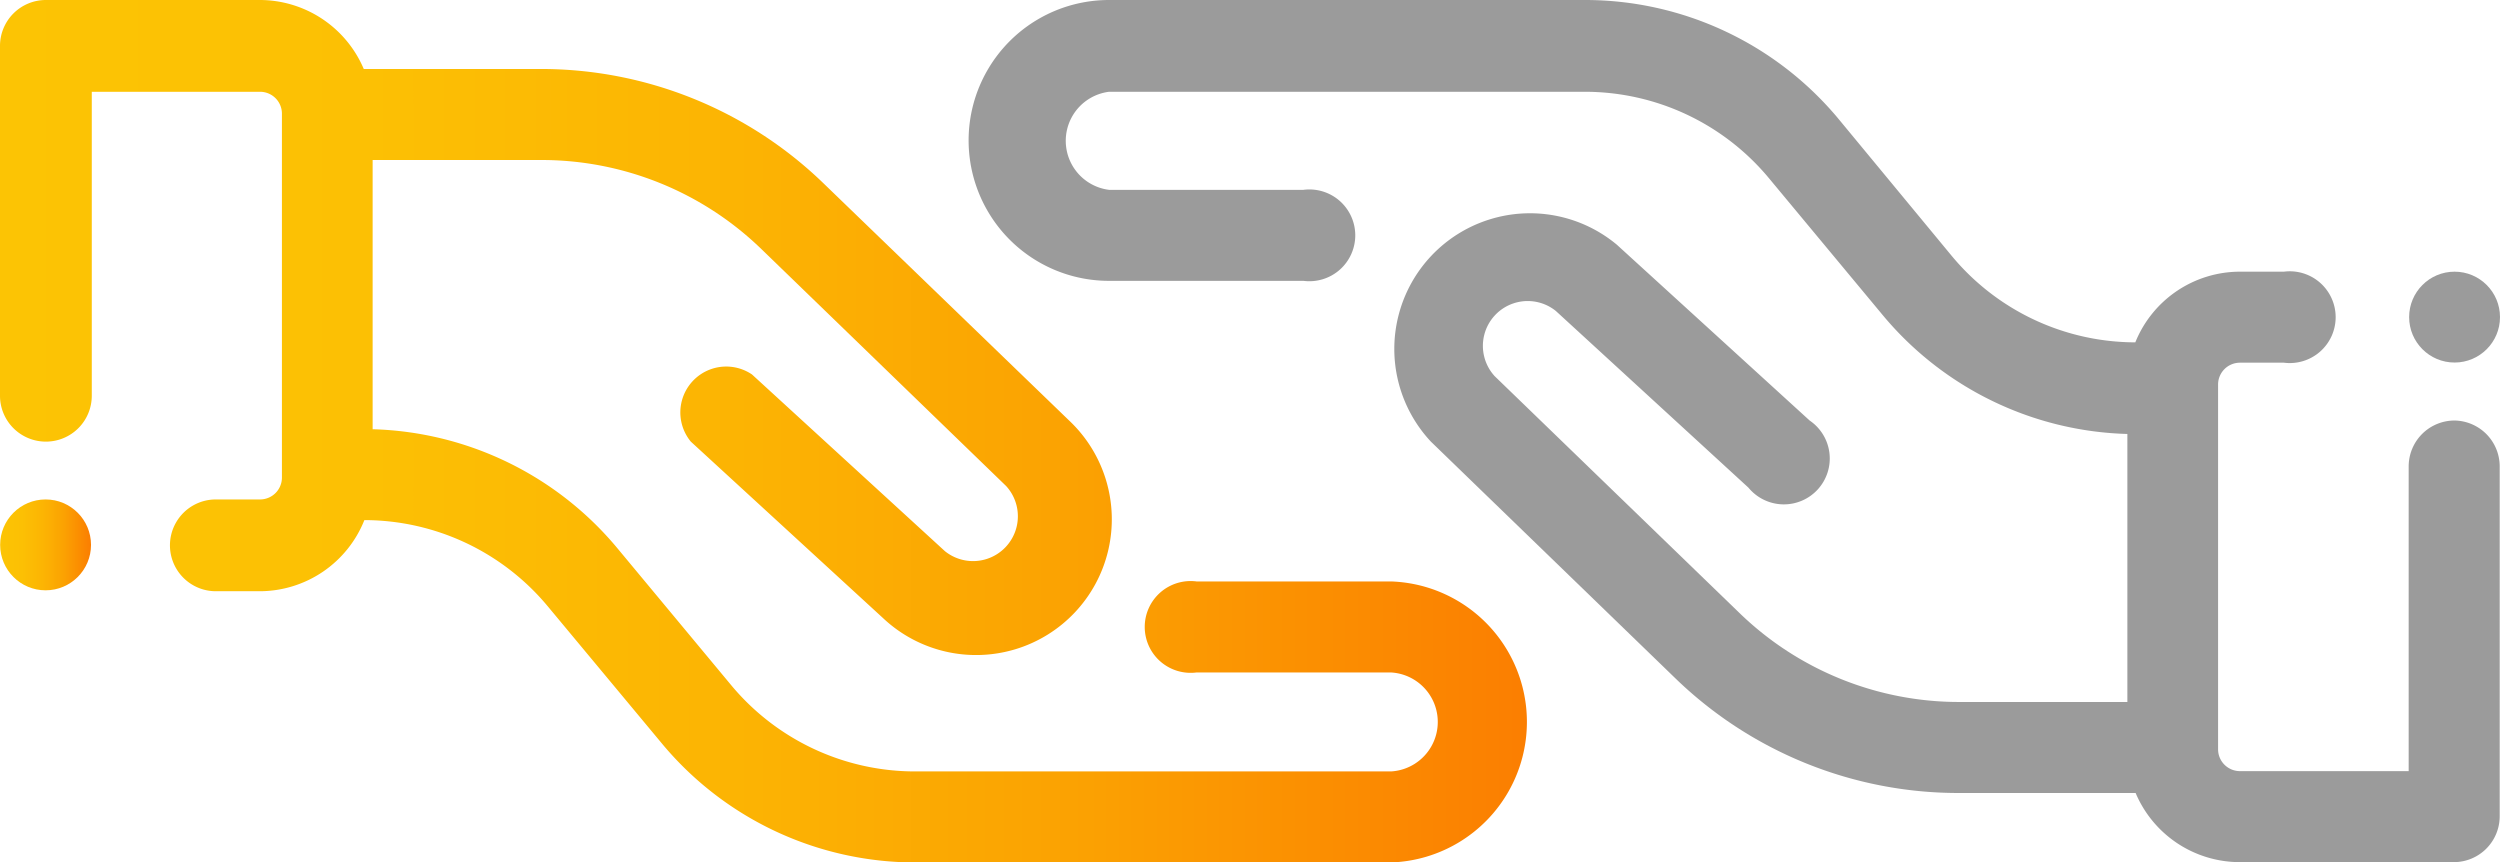<svg id="Layer_1" data-name="Layer 1" xmlns="http://www.w3.org/2000/svg" xmlns:xlink="http://www.w3.org/1999/xlink" viewBox="0 0 163.43 56.36"><defs><style>.cls-1{fill:url(#linear-gradient);}.cls-2{fill:url(#linear-gradient-2);}.cls-3{opacity:0.5;}.cls-4{fill:#383838;}</style><linearGradient id="linear-gradient" y1="28.18" x2="100.11" y2="28.18" gradientUnits="userSpaceOnUse"><stop offset="0" stop-color="#fcc404"/><stop offset="0.24" stop-color="#fcc004"/><stop offset="0.48" stop-color="#fcb403"/><stop offset="0.71" stop-color="#fba102"/><stop offset="0.94" stop-color="#fb8501"/><stop offset="1" stop-color="#fb7e01"/></linearGradient><linearGradient id="linear-gradient-2" x1="0.01" y1="35.62" x2="5.94" y2="35.62" xlink:href="#linear-gradient"/></defs><title>icon</title><path class="cls-1" d="M3,28.87a3,3,0,0,0,3-3V6H17a1.43,1.43,0,0,1,1.43,1.42V31.22A1.43,1.43,0,0,1,17,32.65H14.11a3,3,0,1,0,0,6H17A7.38,7.38,0,0,0,23.82,34a15.62,15.62,0,0,1,12,5.65l7.43,8.93a21.55,21.55,0,0,0,16.63,7.8H90.93a9.19,9.19,0,0,0,0-18.37H78.22a3,3,0,1,0,0,5.95H90.93a3.24,3.24,0,0,1,0,6.47H59.85a15.64,15.64,0,0,1-12.06-5.65l-7.43-8.94a21.58,21.58,0,0,0-16-7.78V10.46h11a20.65,20.65,0,0,1,14.41,5.82l16,15.49a2.93,2.93,0,0,1-4,4.26L49.16,24.48a3,3,0,0,0-4,4.39L57.73,40.41A8.87,8.87,0,0,0,69.89,27.49L53.85,12A26.55,26.55,0,0,0,35.31,4.51H23.78A7.39,7.39,0,0,0,17,0H3A3,3,0,0,0,0,3V25.9A3,3,0,0,0,3,28.87Z"/><circle class="cls-2" cx="2.98" cy="35.62" r="2.97"/><g class="cls-3"><path class="cls-4" d="M160.46,27.49a3,3,0,0,0-3,3V50.41h-11A1.43,1.43,0,0,1,145,49V25.13a1.43,1.43,0,0,1,1.43-1.42h2.87a3,3,0,1,0,0-5.95h-2.87a7.38,7.38,0,0,0-6.84,4.62,15.62,15.62,0,0,1-12-5.65L120.21,7.8A21.55,21.55,0,0,0,103.58,0H72.5a9.18,9.18,0,0,0,0,18.36H85.21a3,3,0,1,0,0-5.95H72.5A3.23,3.23,0,0,1,72.5,6h31.08a15.64,15.64,0,0,1,12.06,5.65l7.43,8.94a21.58,21.58,0,0,0,16,7.78V45.89H128.12a20.63,20.63,0,0,1-14.41-5.82l-16-15.48a2.93,2.93,0,0,1,4-4.26l12.59,11.55a3,3,0,1,0,4-4.39L105.7,16A8.87,8.87,0,0,0,93.54,28.87l16,15.49a26.6,26.6,0,0,0,18.54,7.48h11.53a7.4,7.4,0,0,0,6.8,4.52h14a3,3,0,0,0,3-3V30.46A3,3,0,0,0,160.46,27.49Z"/><circle class="cls-4" cx="160.46" cy="20.73" r="2.97"/></g></svg>